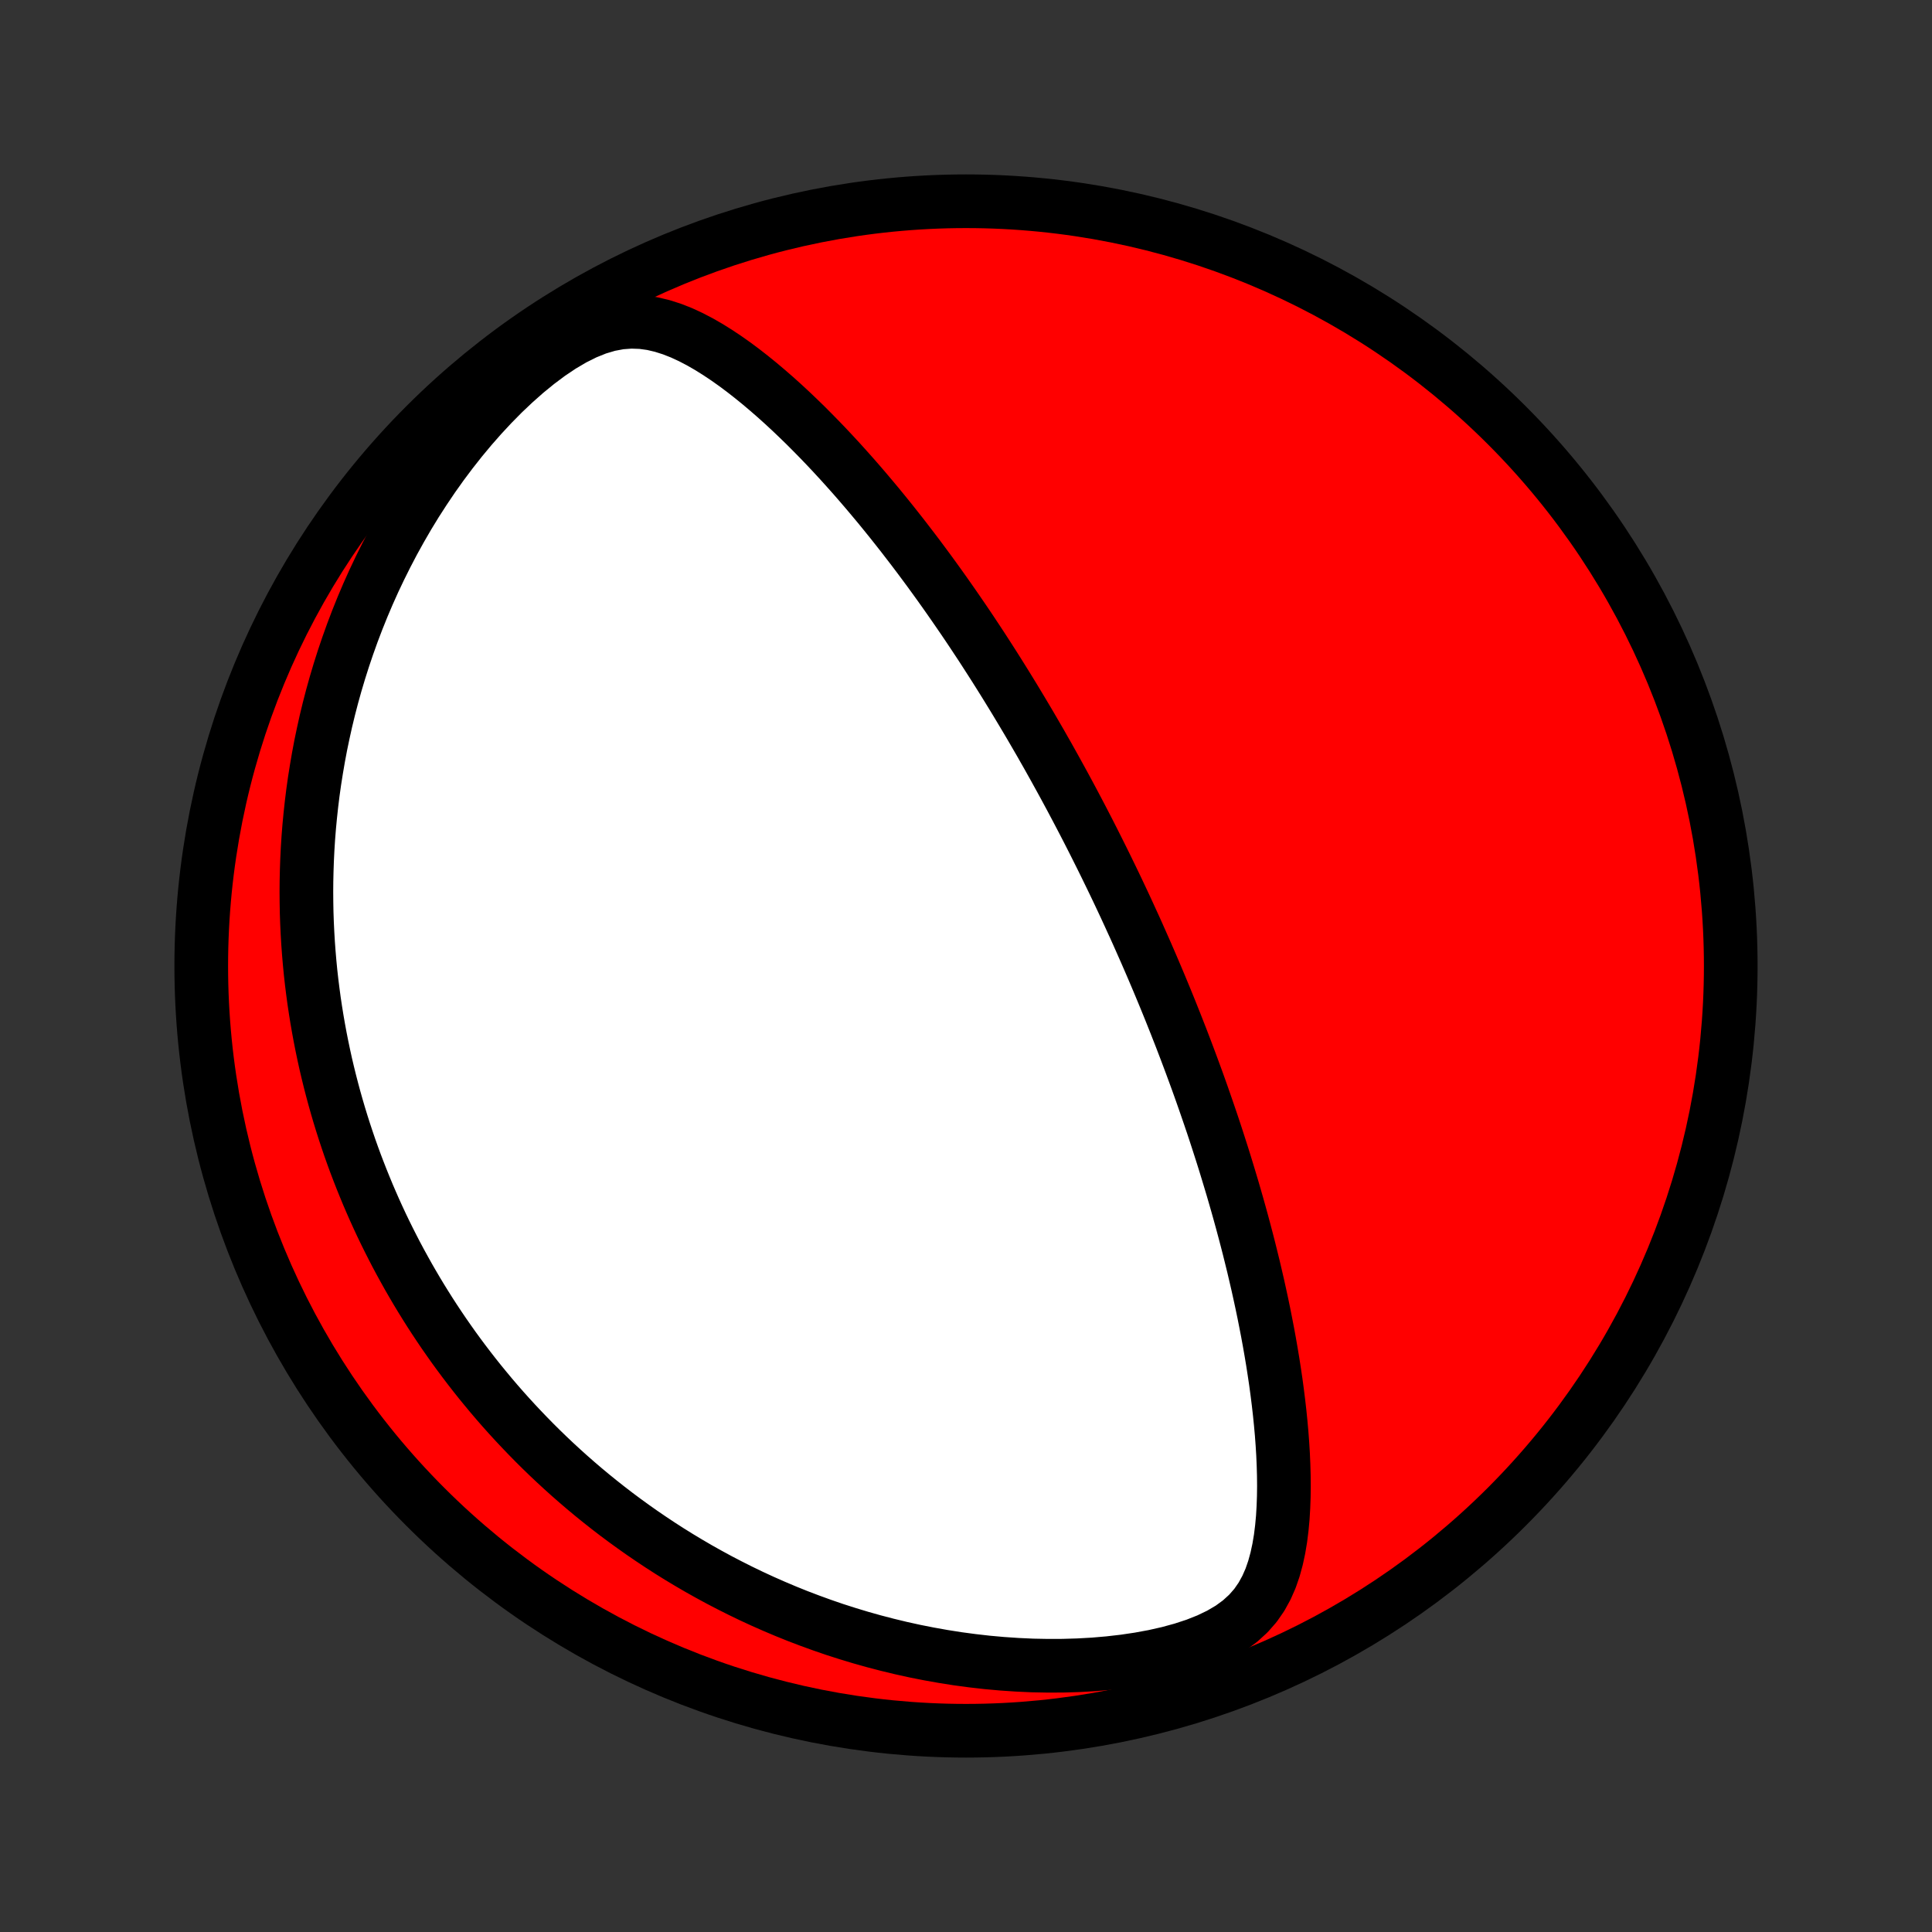 <?xml version="1.0" encoding="utf-8" standalone="no"?>
<!DOCTYPE svg PUBLIC "-//W3C//DTD SVG 1.1//EN"
  "http://www.w3.org/Graphics/SVG/1.1/DTD/svg11.dtd">
<!-- Created with matplotlib (http://matplotlib.org/) -->
<svg height="72pt" version="1.1" viewBox="0 0 72 72" width="72pt" xmlns="http://www.w3.org/2000/svg" xmlns:xlink="http://www.w3.org/1999/xlink">
 <rect x="0" y="0" width="72" height="72" fill="#333333" stroke="none"/>
 <defs>
  <style type="text/css">
*{stroke-linecap:butt;stroke-linejoin:round;}
  </style>
 </defs>
 <g id="figure_1">
  <g id="patch_1">
   <path d="
M0 72
L72 72
L72 0
L0 0
z
" style="fill:none;"/>
  </g>
  <g id="axes_1">
   <g id="PatchCollection_1">
    <defs>
     <path d="
M36 -7.5
C43.558 -7.5 50.808 -10.503 56.153 -15.848
C61.497 -21.192 64.5 -28.442 64.5 -36
C64.5 -43.558 61.497 -50.808 56.153 -56.153
C50.808 -61.497 43.558 -64.5 36 -64.5
C28.442 -64.5 21.192 -61.497 15.848 -56.153
C10.503 -50.808 7.5 -43.558 7.5 -36
C7.5 -28.442 10.503 -21.192 15.848 -15.848
C21.192 -10.503 28.442 -7.5 36 -7.5
z
" id="C0_0_a811fe30f3"/>
     <path d="
M41.426 -39.281
L41.536 -39.053
L41.645 -38.825
L41.753 -38.596
L41.861 -38.367
L41.968 -38.137
L42.074 -37.907
L42.18 -37.675
L42.286 -37.444
L42.391 -37.211
L42.495 -36.977
L42.599 -36.742
L42.703 -36.507
L42.806 -36.27
L42.909 -36.032
L43.011 -35.793
L43.113 -35.553
L43.215 -35.311
L43.316 -35.068
L43.417 -34.824
L43.518 -34.577
L43.618 -34.33
L43.718 -34.08
L43.818 -33.829
L43.917 -33.576
L44.017 -33.321
L44.115 -33.065
L44.214 -32.806
L44.312 -32.545
L44.41 -32.282
L44.508 -32.016
L44.606 -31.749
L44.703 -31.479
L44.8 -31.206
L44.896 -30.931
L44.992 -30.654
L45.088 -30.374
L45.184 -30.091
L45.279 -29.805
L45.373 -29.517
L45.467 -29.225
L45.561 -28.931
L45.654 -28.634
L45.746 -28.333
L45.838 -28.029
L45.93 -27.722
L46.02 -27.412
L46.11 -27.099
L46.199 -26.782
L46.287 -26.462
L46.374 -26.138
L46.46 -25.811
L46.545 -25.481
L46.628 -25.147
L46.711 -24.81
L46.791 -24.469
L46.871 -24.124
L46.948 -23.776
L47.024 -23.425
L47.098 -23.07
L47.169 -22.712
L47.239 -22.351
L47.306 -21.986
L47.37 -21.619
L47.432 -21.248
L47.49 -20.874
L47.546 -20.498
L47.597 -20.119
L47.645 -19.737
L47.689 -19.353
L47.728 -18.967
L47.763 -18.579
L47.792 -18.189
L47.816 -17.798
L47.833 -17.406
L47.844 -17.013
L47.848 -16.62
L47.843 -16.228
L47.829 -15.836
L47.806 -15.445
L47.77 -15.057
L47.722 -14.671
L47.658 -14.289
L47.577 -13.913
L47.476 -13.543
L47.351 -13.181
L47.197 -12.831
L47.011 -12.493
L46.788 -12.171
L46.522 -11.868
L46.213 -11.586
L45.859 -11.327
L45.461 -11.093
L45.025 -10.883
L44.556 -10.697
L44.059 -10.534
L43.539 -10.392
L43.003 -10.271
L42.453 -10.17
L41.894 -10.087
L41.328 -10.022
L40.758 -9.973
L40.186 -9.941
L39.614 -9.924
L39.042 -9.922
L38.473 -9.933
L37.907 -9.959
L37.345 -9.997
L36.788 -10.047
L36.236 -10.11
L35.691 -10.183
L35.152 -10.268
L34.619 -10.363
L34.094 -10.467
L33.577 -10.581
L33.067 -10.704
L32.565 -10.835
L32.071 -10.974
L31.586 -11.121
L31.108 -11.274
L30.64 -11.435
L30.18 -11.602
L29.728 -11.774
L29.284 -11.953
L28.849 -12.137
L28.423 -12.325
L28.005 -12.518
L27.595 -12.716
L27.193 -12.918
L26.799 -13.123
L26.414 -13.332
L26.036 -13.544
L25.666 -13.76
L25.303 -13.978
L24.948 -14.199
L24.6 -14.423
L24.26 -14.649
L23.926 -14.877
L23.6 -15.107
L23.28 -15.339
L22.967 -15.572
L22.66 -15.808
L22.36 -16.045
L22.066 -16.283
L21.778 -16.523
L21.496 -16.764
L21.22 -17.006
L20.949 -17.25
L20.684 -17.494
L20.425 -17.739
L20.17 -17.986
L19.921 -18.233
L19.677 -18.482
L19.438 -18.731
L19.203 -18.981
L18.973 -19.232
L18.748 -19.483
L18.527 -19.736
L18.311 -19.989
L18.099 -20.244
L17.891 -20.498
L17.687 -20.754
L17.487 -21.011
L17.291 -21.268
L17.099 -21.526
L16.91 -21.785
L16.726 -22.045
L16.544 -22.306
L16.367 -22.568
L16.192 -22.831
L16.021 -23.095
L15.854 -23.36
L15.69 -23.625
L15.529 -23.892
L15.371 -24.161
L15.216 -24.43
L15.065 -24.701
L14.916 -24.972
L14.77 -25.245
L14.628 -25.52
L14.488 -25.796
L14.351 -26.073
L14.217 -26.352
L14.086 -26.633
L13.958 -26.915
L13.833 -27.199
L13.71 -27.485
L13.591 -27.773
L13.474 -28.062
L13.36 -28.353
L13.248 -28.647
L13.14 -28.942
L13.034 -29.24
L12.932 -29.54
L12.832 -29.842
L12.735 -30.147
L12.641 -30.454
L12.55 -30.764
L12.462 -31.076
L12.377 -31.391
L12.295 -31.708
L12.216 -32.029
L12.14 -32.352
L12.068 -32.679
L11.999 -33.008
L11.933 -33.341
L11.871 -33.677
L11.812 -34.016
L11.757 -34.358
L11.705 -34.705
L11.658 -35.054
L11.614 -35.407
L11.574 -35.764
L11.539 -36.125
L11.508 -36.49
L11.481 -36.858
L11.459 -37.231
L11.441 -37.608
L11.428 -37.988
L11.421 -38.373
L11.418 -38.763
L11.421 -39.156
L11.43 -39.554
L11.444 -39.956
L11.464 -40.363
L11.49 -40.774
L11.523 -41.19
L11.563 -41.61
L11.609 -42.034
L11.662 -42.463
L11.723 -42.897
L11.792 -43.334
L11.868 -43.776
L11.952 -44.223
L12.046 -44.673
L12.147 -45.128
L12.258 -45.587
L12.378 -46.049
L12.508 -46.515
L12.648 -46.985
L12.798 -47.457
L12.959 -47.933
L13.13 -48.411
L13.313 -48.892
L13.507 -49.375
L13.713 -49.86
L13.931 -50.346
L14.162 -50.833
L14.405 -51.32
L14.66 -51.807
L14.929 -52.293
L15.21 -52.778
L15.505 -53.261
L15.814 -53.74
L16.135 -54.216
L16.47 -54.687
L16.819 -55.153
L17.18 -55.611
L17.554 -56.061
L17.941 -56.501
L18.34 -56.93
L18.749 -57.345
L19.17 -57.743
L19.599 -58.123
L20.036 -58.48
L20.479 -58.811
L20.926 -59.111
L21.373 -59.374
L21.818 -59.596
L22.257 -59.773
L22.689 -59.901
L23.109 -59.979
L23.518 -60.009
L23.916 -59.995
L24.301 -59.942
L24.675 -59.854
L25.04 -59.738
L25.396 -59.598
L25.744 -59.437
L26.085 -59.259
L26.419 -59.067
L26.747 -58.862
L27.069 -58.647
L27.386 -58.423
L27.697 -58.191
L28.003 -57.952
L28.305 -57.707
L28.601 -57.457
L28.893 -57.203
L29.18 -56.945
L29.462 -56.684
L29.74 -56.419
L30.014 -56.153
L30.282 -55.884
L30.547 -55.614
L30.807 -55.343
L31.063 -55.07
L31.315 -54.797
L31.562 -54.523
L31.806 -54.249
L32.045 -53.975
L32.28 -53.701
L32.511 -53.427
L32.739 -53.154
L32.962 -52.881
L33.182 -52.609
L33.398 -52.337
L33.611 -52.067
L33.819 -51.797
L34.025 -51.529
L34.227 -51.262
L34.425 -50.996
L34.621 -50.731
L34.813 -50.467
L35.002 -50.205
L35.188 -49.944
L35.371 -49.684
L35.551 -49.426
L35.728 -49.169
L35.903 -48.914
L36.075 -48.66
L36.244 -48.407
L36.41 -48.156
L36.575 -47.906
L36.736 -47.657
L36.895 -47.41
L37.053 -47.163
L37.207 -46.919
L37.36 -46.675
L37.511 -46.432
L37.659 -46.191
L37.806 -45.951
L37.95 -45.712
L38.093 -45.474
L38.234 -45.237
L38.374 -45.001
L38.511 -44.766
L38.647 -44.532
L38.782 -44.299
L38.914 -44.066
L39.046 -43.835
L39.175 -43.604
L39.304 -43.373
L39.431 -43.143
L39.557 -42.914
L39.682 -42.685
L39.805 -42.457
L39.927 -42.23
L40.048 -42.002
L40.168 -41.775
L40.287 -41.548
L40.405 -41.321
L40.522 -41.095
L40.638 -40.868
L40.753 -40.642
L40.867 -40.415
L40.98 -40.189
L41.093 -39.962
L41.205 -39.735
z
" id="C0_1_fd0add3565"/>
    </defs>
    <g clip-path="url(#p1bffca34e9)">
     <use style="fill:#ff0000;stroke:#000000;stroke-width:2.0;" x="0.0" xlink:href="#C0_0_a811fe30f3" y="72.0"/>
    </g>
    <g clip-path="url(#p1bffca34e9)">
     <use style="fill:#ffffff;stroke:#000000;stroke-width:2.0;" x="0.0" xlink:href="#C0_1_fd0add3565" y="72.0"/>
    </g>
   </g>
  </g>
 </g>
 <defs>
  <clipPath id="p1bffca34e9">
   <rect height="72.0" width="72.0" x="0.0" y="0.0"/>
  </clipPath>
 </defs>
</svg>
